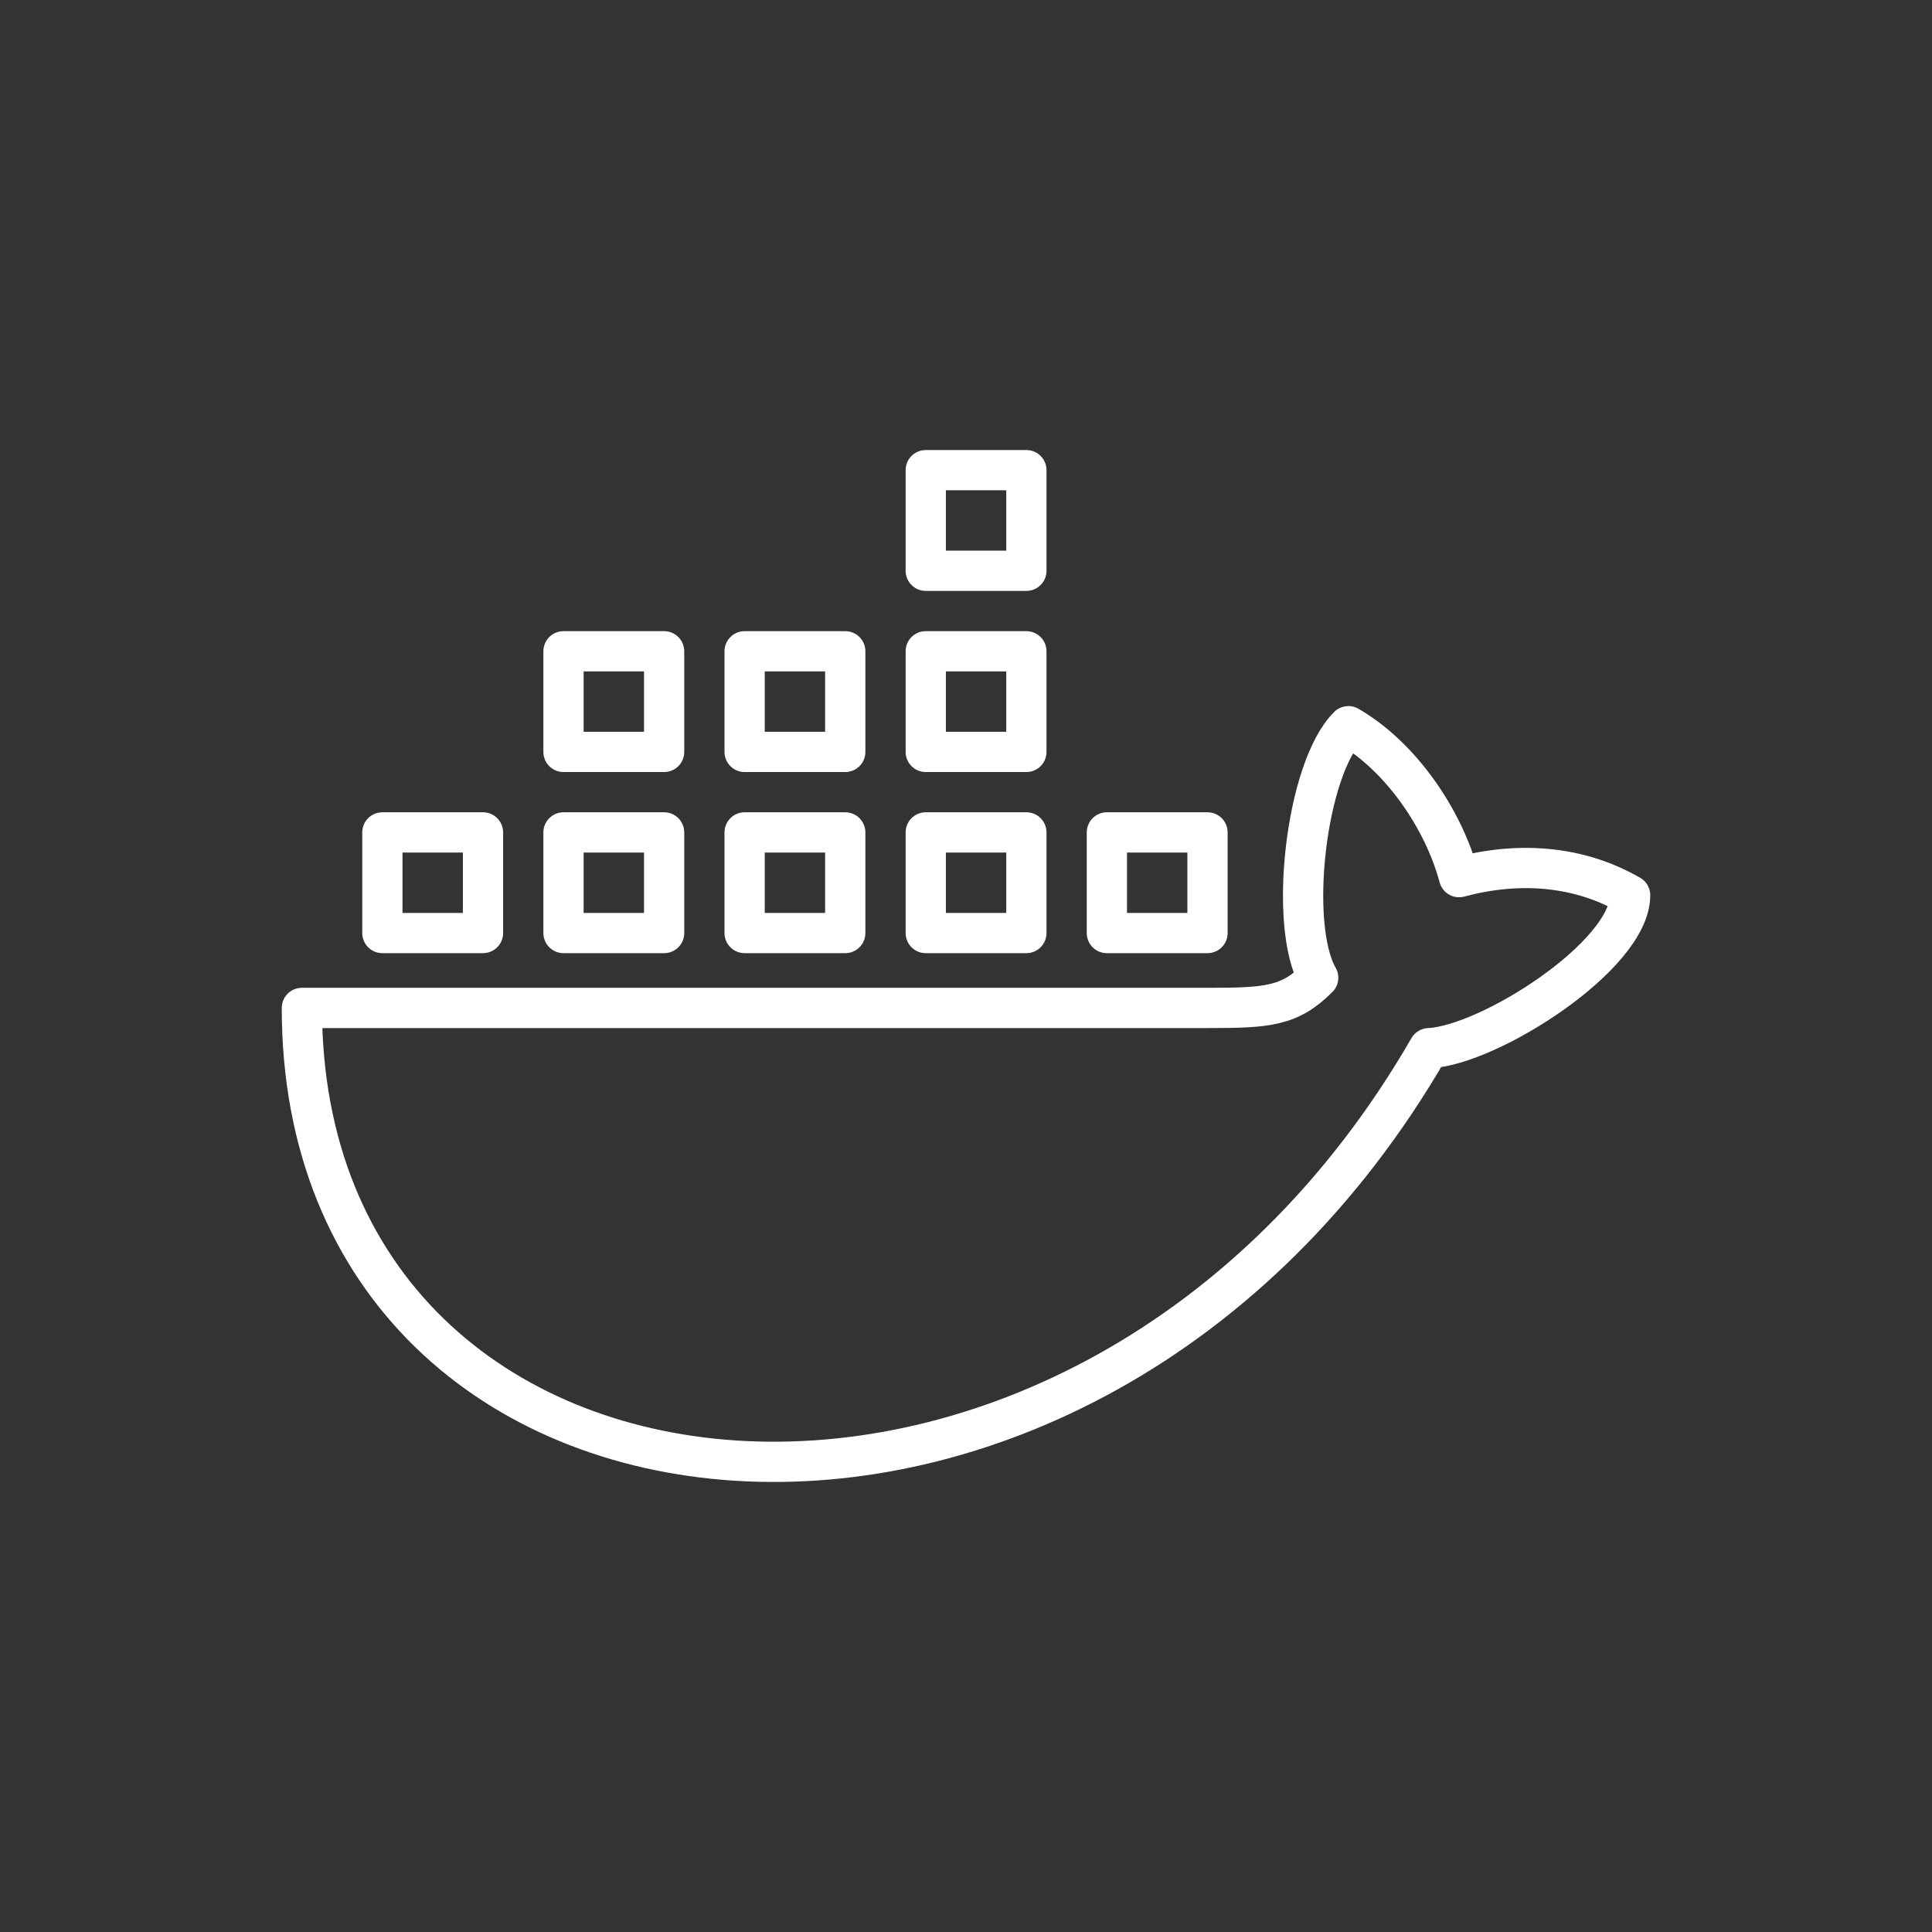 <svg viewBox="0 0 48 48" xmlns="http://www.w3.org/2000/svg"><rect x="0" y="0" width="48" height="48" fill="#333333" stroke="none"/><g fill="none" stroke="#fff" stroke-linecap="round" stroke-linejoin="round"><path d="M7.5 25.042H30c1.502 0 2.041-.041 2.75-.75-.748-1.295-.314-5.186.75-6.25 1.3.751 2.361 2.3 2.75 3.75 1.446-.388 2.95-.302 4.25.45 0 1.499-3.498 3.73-5 3.8-8.566 14.837-28 12.823-28-1z"/><g paint-order="stroke fill markers"><path d="M9.5 20.681H12v2.5H9.5zM14 20.681h2.5v2.5H14zM18.5 20.681H21v2.5h-2.5zM23 20.681h2.5v2.5H23zM14 16.181h2.5v2.5H14zM18.5 16.181H21v2.5h-2.5zM23 16.181h2.5v2.5H23zM23 11.681h2.5v2.5H23zM27.5 20.681H30v2.5h-2.5z"/></g></g></svg>